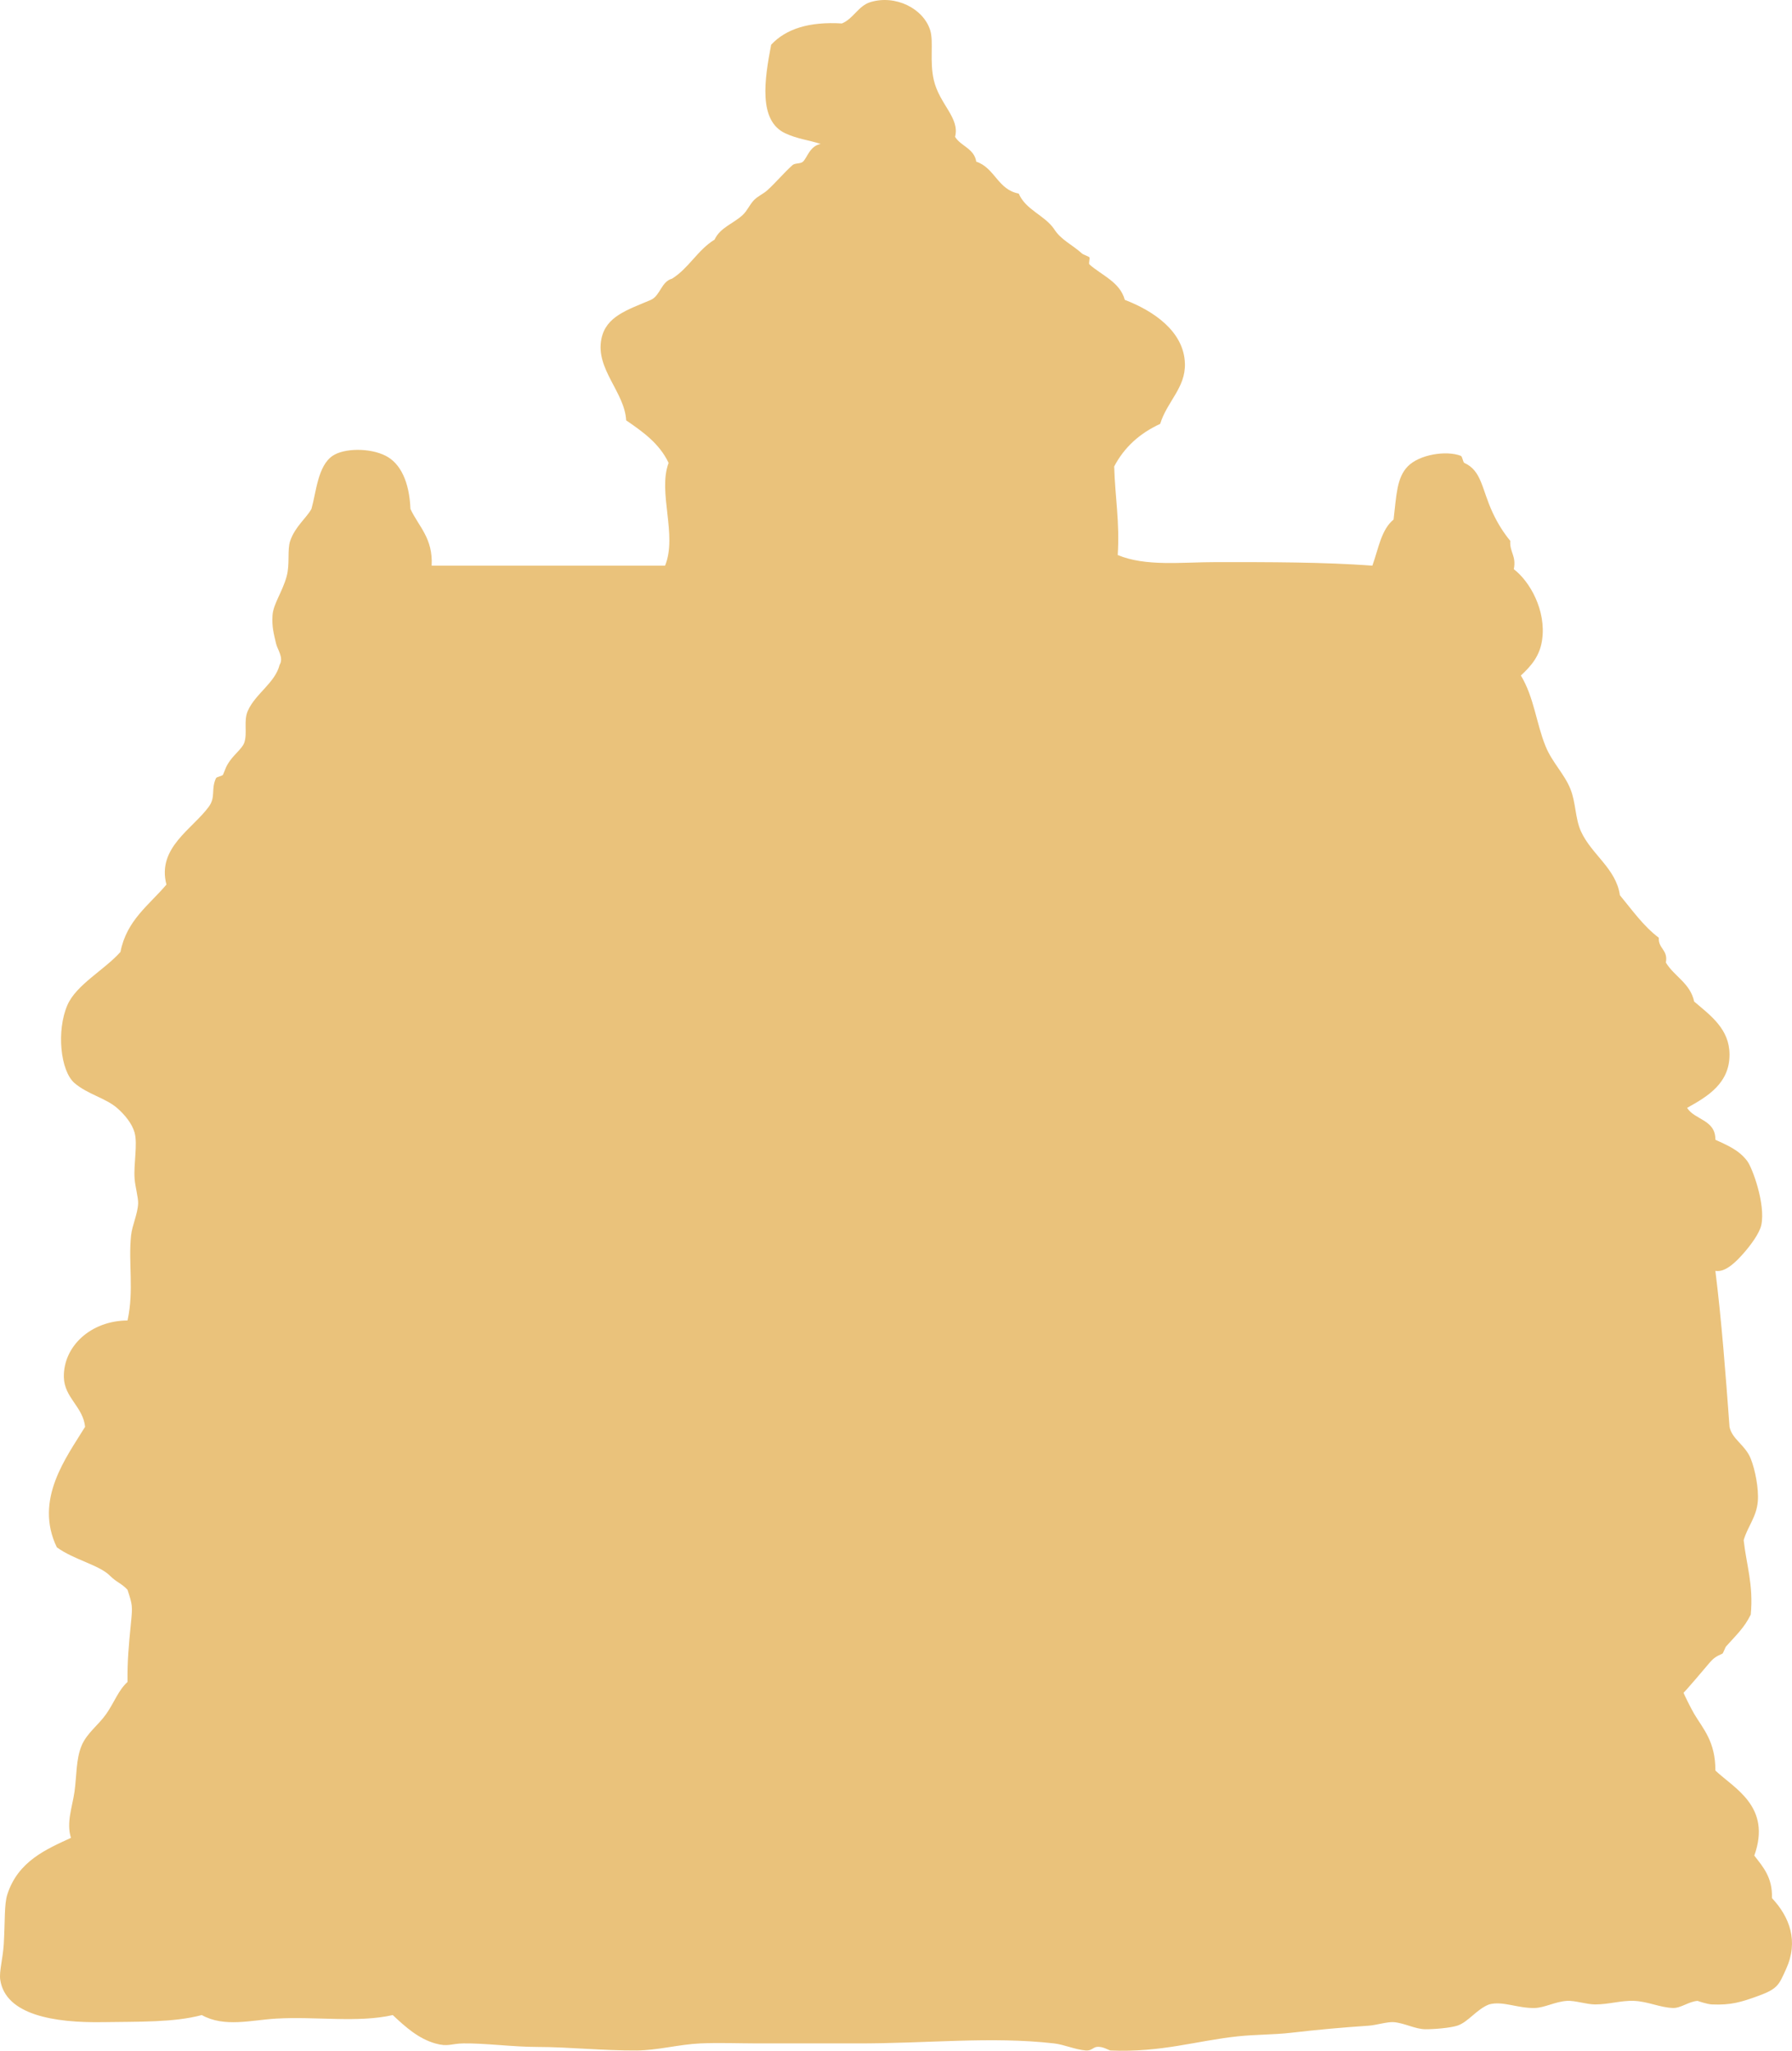 <svg width="305" height="349" viewBox="0 0 305 349" fill="none" xmlns="http://www.w3.org/2000/svg">
<path fill-rule="evenodd" clip-rule="evenodd" d="M190.238 94.455C195.035 96.451 201.054 95.661 207.091 95.661C215.902 95.661 225.206 95.644 233.575 96.264C234.603 93.475 235.07 90.123 237.187 88.424C237.678 84.244 237.727 81.3 239.594 79.378C241.574 77.339 246.147 76.621 248.623 77.569C248.911 77.679 248.997 78.672 249.225 78.775C252.198 80.118 252.179 83.205 254.04 87.218C254.981 89.248 256.031 90.811 257.049 92.043C256.916 93.985 258.114 94.594 257.651 96.868C260.37 98.923 263.204 103.901 262.466 108.929C262.066 111.66 260.616 113.322 258.855 114.96C261.11 118.694 261.46 123.078 263.068 127.022C264.183 129.753 266.243 131.684 267.282 134.259C268.234 136.621 268.08 139.289 269.087 141.496C270.888 145.442 275.066 147.807 275.708 152.351C277.8 154.88 279.698 157.601 282.329 159.588C282.231 161.497 283.929 161.604 283.533 163.81C284.97 166.19 287.673 167.301 288.348 170.444C291.162 172.84 294.367 175.126 294.367 179.49C294.367 184.297 290.763 186.544 287.144 188.537C288.463 190.633 291.993 190.512 291.96 193.964C293.945 194.89 295.963 195.69 297.377 197.583C298.275 198.786 300.504 204.902 299.784 208.438C299.486 209.903 297.882 212.003 296.775 213.263C295.581 214.622 293.711 216.59 291.96 216.278C293.026 224.86 293.702 233.831 294.367 242.814C294.781 244.929 297.03 245.873 297.979 248.242C298.728 250.113 299.355 253.321 299.183 255.479C298.966 258.181 297.461 259.734 296.775 262.113C297.228 266.283 298.46 269.671 297.979 274.778C296.868 277.033 295.529 278.234 293.765 280.206C293.647 280.338 293.284 281.357 293.164 281.412C292.033 281.922 291.647 282.149 290.756 283.221C290.596 283.413 286.523 288.24 286.543 288.046C286.528 288.19 287.861 290.84 288.348 291.664C289.855 294.214 291.978 296.352 291.96 301.314C295.174 304.357 301.57 307.441 298.581 315.788C300.068 317.714 301.701 319.496 301.59 323.025C304.608 326.251 306.146 330.355 303.998 335.086C302.696 337.952 302.603 338.512 298.581 339.911C296.479 340.642 294.647 341.274 291.358 341.117C290.567 341.079 288.889 340.517 288.95 340.514C287.443 340.6 286.094 341.767 284.737 341.72C282.483 341.641 280.475 340.607 278.116 340.514C275.871 340.425 273.849 341.118 271.495 341.117C270.013 341.116 268.069 340.423 266.68 340.514C264.726 340.641 262.887 341.672 261.263 341.72C258.275 341.808 255.781 340.468 253.438 341.117C251.305 341.945 249.884 344.139 248.021 344.735C246.788 345.13 243.994 345.35 242.604 345.338C240.845 345.324 239.031 344.268 237.187 344.132C236.138 344.055 234.139 344.655 232.973 344.735C228.241 345.058 224.482 345.391 219.731 345.941C216.818 346.279 213.723 346.224 210.703 346.544C203.581 347.302 197.66 349.32 189.034 348.957C188.697 348.943 187.693 348.194 186.627 348.354C186.052 348.44 185.73 349.029 184.821 348.957C183.006 348.813 181.133 347.95 179.404 347.751C168.668 346.518 157.705 347.79 145.697 347.751C140.813 347.735 133.733 347.762 128.844 347.751C125.709 347.744 122.273 347.616 119.214 347.751C115.552 347.912 111.939 348.932 108.38 348.957C102.687 348.997 96.676 348.354 91.526 348.354C87.286 348.354 82.639 347.701 78.886 347.751C76.751 347.779 76.283 348.384 74.071 347.751C71.245 346.942 69.054 344.999 66.848 342.926C60.941 344.28 53.81 343.138 46.986 343.53C42.799 343.77 38.201 345.079 34.346 342.926C29.618 344.201 23.569 344.035 17.492 344.132C9.213 344.265 0.914 342.9 0.037 336.896C-0.161 335.534 0.495 333.26 0.639 330.865C0.876 326.94 0.702 324.116 1.241 322.422C3.06 316.71 7.968 314.669 12.075 312.772C11.261 310.154 12.305 307.539 12.677 304.932C13.054 302.289 12.92 299.4 13.881 297.092C14.783 294.927 16.753 293.591 18.094 291.664C19.488 289.661 20.147 287.644 21.706 286.236C21.669 282.652 21.887 280.243 22.308 275.984C22.562 273.403 22.561 273.169 21.706 270.556C20.678 269.435 19.863 269.313 18.696 268.144C16.878 266.322 12.539 265.432 9.668 263.319C5.744 255.153 11.365 247.94 14.483 242.814C14.121 239.369 10.948 237.889 10.871 234.371C10.758 229.14 15.433 224.753 21.706 224.722C22.829 219.606 21.815 214.911 22.308 210.248C22.486 208.555 23.436 206.594 23.511 204.82C23.553 203.837 23.014 201.989 22.909 200.598C22.722 198.111 23.452 194.728 22.909 192.758C22.48 191.197 21.208 189.669 19.9 188.537C17.993 186.886 14.891 186.216 12.677 184.315C10.293 182.267 9.574 175.43 11.473 171.047C12.983 167.563 17.81 165.042 20.502 162.001C21.544 156.612 25.383 154.025 28.326 150.542C26.683 144.271 32.784 141.083 35.549 137.274C36.748 135.605 35.884 134.359 36.753 132.45C36.879 132.172 37.856 132.071 37.957 131.846C38.407 130.847 38.366 130.545 39.161 129.434C39.955 128.324 41.253 127.307 41.568 126.419C42.146 124.789 41.427 122.684 42.17 120.991C43.464 118.044 46.815 116.236 47.587 113.151C48.336 111.927 47.215 110.535 46.986 109.532C46.606 107.874 46.252 106.671 46.384 104.708C46.514 102.77 48.048 100.777 48.791 98.074C49.363 95.99 48.862 93.577 49.393 92.043C50.241 89.592 52.134 88.187 53.005 86.615C53.831 83.732 54.077 79.286 56.616 77.569C58.546 76.263 62.919 76.18 65.644 77.569C68.143 78.842 69.675 81.971 69.858 86.615C71.267 89.625 73.715 91.596 73.469 96.264C86.711 96.264 99.953 96.264 113.195 96.264C115.33 91.034 111.916 83.794 113.797 78.775C112.247 75.503 109.438 73.493 106.574 71.538C106.313 66.713 101.317 62.798 102.361 57.667C103.141 53.828 106.749 52.755 110.787 51.033C112.422 50.259 112.519 47.944 114.399 47.414C117.238 45.637 118.753 42.531 121.621 40.781C122.571 38.702 124.882 38.037 126.437 36.559C127.177 35.855 127.554 34.908 128.242 34.147C128.932 33.383 129.893 33.033 130.65 32.337C132.124 30.981 133.394 29.447 134.863 28.116C135.315 27.706 136.232 27.92 136.669 27.513C137.385 26.844 137.827 24.838 139.678 24.497C137.596 23.813 135.763 23.665 133.659 22.688C129.044 20.545 130.112 13.546 131.252 7.611C133.769 4.906 137.735 3.653 143.29 3.992C145.25 3.184 146.08 1.009 148.105 0.374C152.355 -0.96 157.19 1.42 158.337 5.198C158.918 7.11 158.188 10.451 158.939 13.642C159.916 17.791 163.401 20.058 162.551 23.291C163.555 24.898 165.804 25.258 166.162 27.513C169.327 28.563 169.825 32.286 173.385 32.94C174.6 35.744 177.76 36.599 179.404 38.971C180.593 40.849 182.373 41.534 184.219 43.193C184.352 43.312 185.368 43.675 185.423 43.796C185.527 44.027 185.244 44.842 185.423 45.002C187.495 46.851 190.619 47.979 191.442 51.033C196.2 52.852 201.523 56.335 201.674 61.889C201.787 66.006 198.637 68.32 197.461 72.141C194.02 73.719 191.367 76.086 189.636 79.378C189.768 84.472 190.606 88.859 190.238 94.455Z" fill="#EAC27B"/>
</svg>
